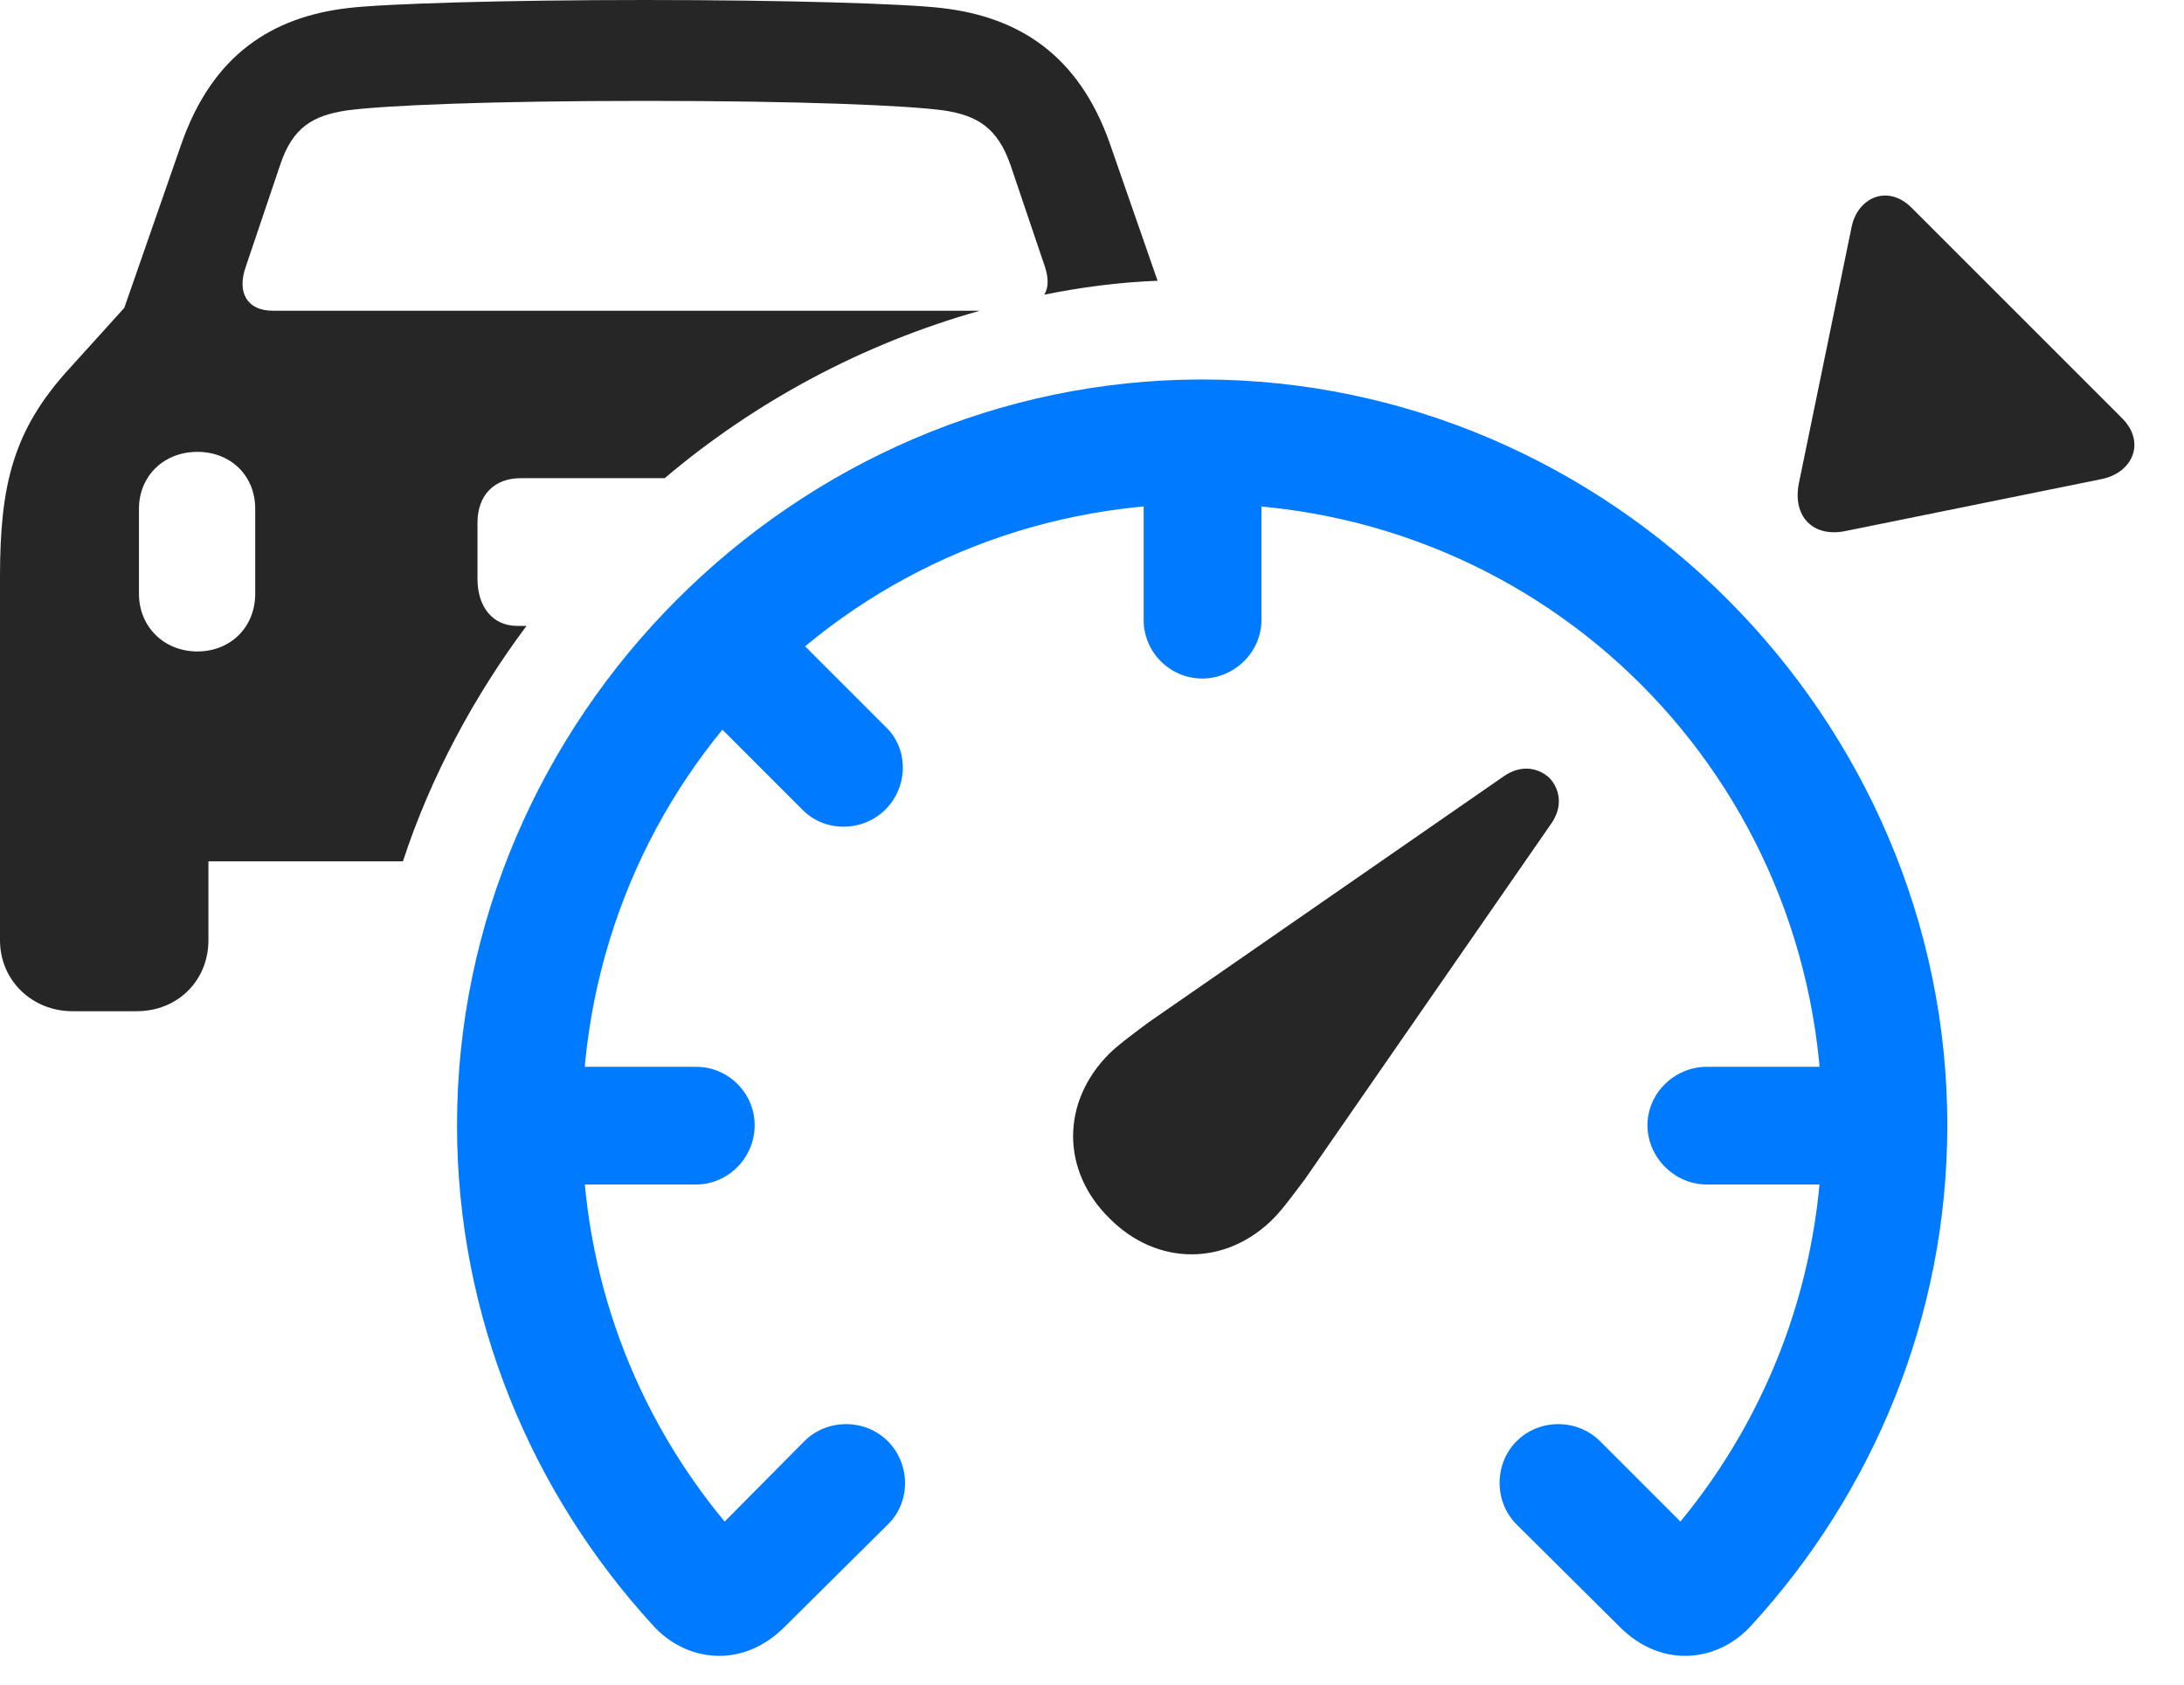 <svg width="35" height="27" viewBox="0 0 35 27" fill="none" xmlns="http://www.w3.org/2000/svg">
<path d="M1.16 16.207H2.191C2.848 16.207 3.34 15.715 3.34 15.07V13.805H6.457C6.902 12.445 7.605 11.145 8.438 10.031H8.285C7.898 10.031 7.652 9.727 7.652 9.281V8.379C7.652 7.934 7.922 7.664 8.344 7.664H10.652C12.105 6.434 13.828 5.508 15.703 4.98H4.371C3.949 4.98 3.797 4.676 3.938 4.277L4.488 2.648C4.688 2.039 5.016 1.852 5.555 1.77C6.164 1.688 7.852 1.617 10.336 1.617C12.844 1.617 14.52 1.688 15.129 1.77C15.656 1.852 15.984 2.039 16.195 2.648L16.746 4.277C16.805 4.453 16.805 4.617 16.734 4.723C17.32 4.605 17.93 4.523 18.551 4.5L17.789 2.309C17.285 0.867 16.312 0.27 15.094 0.129C14.508 0.059 12.598 0 10.336 0C8.086 0 6.164 0.059 5.578 0.129C4.371 0.27 3.41 0.867 2.906 2.309L1.992 4.934L1.113 5.906C0.211 6.891 0 7.77 0 9.246V15.07C0 15.715 0.516 16.207 1.16 16.207ZM3.164 10.441C2.625 10.441 2.227 10.043 2.227 9.516V8.156C2.227 7.629 2.625 7.242 3.164 7.242C3.691 7.242 4.09 7.617 4.09 8.156V9.516C4.09 10.055 3.691 10.441 3.164 10.441Z" fill="black" fill-opacity="0.85"/>
<path d="M31.207 18.035C31.207 11.508 25.805 6.082 19.266 6.082C12.738 6.082 7.324 11.508 7.324 18.035C7.324 21.105 8.52 23.93 10.465 26.051C10.98 26.625 11.883 26.766 12.574 26.074L14.227 24.434C14.602 24.07 14.59 23.461 14.227 23.098C13.863 22.734 13.254 22.734 12.891 23.098L11.613 24.387C10.184 22.664 9.328 20.461 9.328 18.035C9.328 12.504 13.734 8.074 19.266 8.074C24.797 8.074 29.203 12.504 29.203 18.035C29.203 20.461 28.348 22.664 26.93 24.387L25.641 23.098C25.277 22.734 24.668 22.734 24.305 23.098C23.941 23.461 23.941 24.07 24.305 24.434L25.957 26.074C26.648 26.766 27.551 26.625 28.066 26.051C30.012 23.93 31.207 21.105 31.207 18.035ZM27.352 17.098C26.836 17.098 26.402 17.52 26.402 18.035C26.402 18.551 26.836 18.984 27.352 18.984H30.211V17.098H27.352ZM20.215 9.938V7.078H18.328V9.938C18.328 10.453 18.75 10.875 19.266 10.875C19.781 10.875 20.215 10.453 20.215 9.938ZM14.191 11.648L12.164 9.621L10.84 10.957L12.855 12.973C13.219 13.348 13.828 13.336 14.191 12.973C14.555 12.609 14.566 12 14.191 11.648ZM11.156 17.098H8.297V18.984H11.156C11.672 18.984 12.094 18.551 12.094 18.035C12.094 17.52 11.672 17.098 11.156 17.098Z" fill="#007AFF"/>
<path d="M17.777 19.523C18.539 20.297 19.652 20.297 20.414 19.523C20.555 19.383 20.777 19.078 20.918 18.891L24.855 13.207C25.055 12.926 24.996 12.645 24.832 12.469C24.656 12.305 24.375 12.246 24.094 12.445L18.41 16.383C18.223 16.523 17.918 16.746 17.777 16.887C17.004 17.66 17.004 18.762 17.777 19.523Z" fill="black" fill-opacity="0.85"/>
<path d="M30.645 3.34C30.258 2.941 29.766 3.164 29.672 3.644L28.828 7.746C28.723 8.273 29.051 8.625 29.59 8.508L33.691 7.676C34.184 7.57 34.395 7.078 33.996 6.691L30.645 3.34Z" fill="black" fill-opacity="0.85"/>
</svg>
